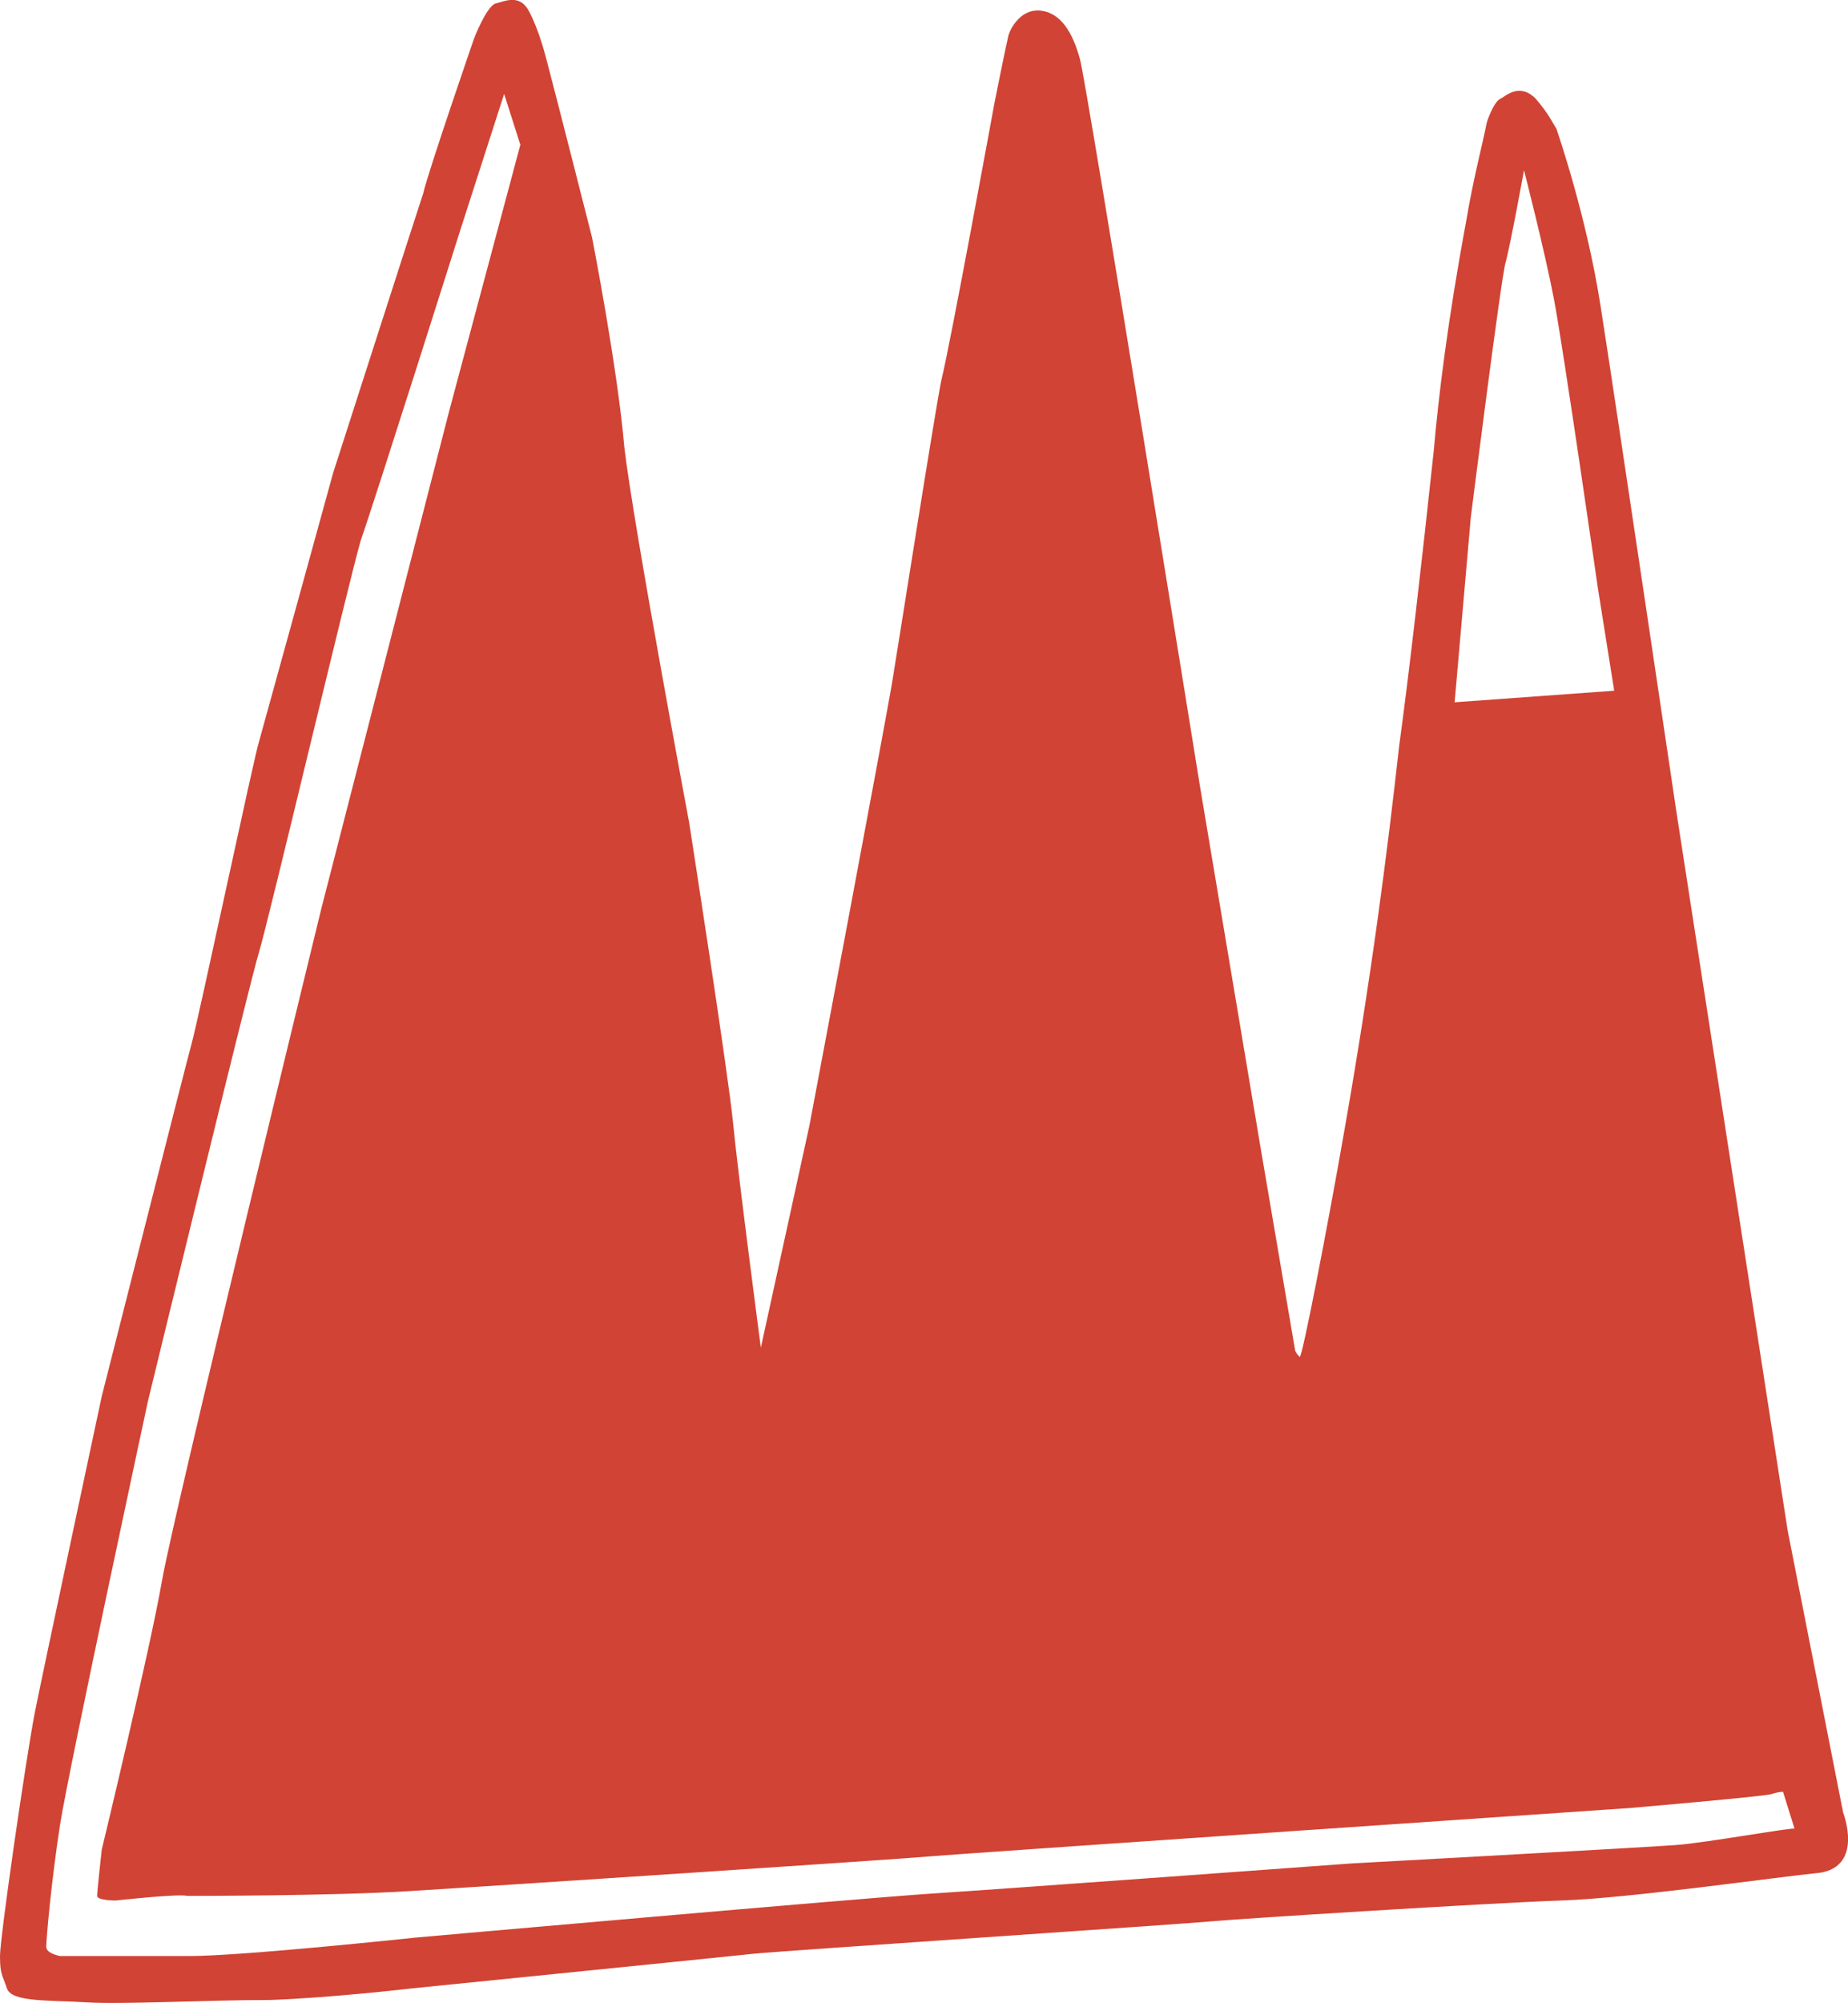 <?xml version="1.0" encoding="UTF-8"?><svg id="a" xmlns="http://www.w3.org/2000/svg" viewBox="0 0 79.91 86.59"><defs><style>.b{fill:#d14334;}</style></defs><path class="b" d="M79.7,78.36l-2.4-12.2-4.8-31s-2.7-18.2-3.3-22c-.6-3.8-1.8-7.3-1.9-7.6-.2-.3-.3-.6-.9-1.3-.7-.7-1.3-.1-1.5,0-.3,.1-.6,1-.6,1-.2,1-.6,2.5-.9,4.3-.8,4.3-1.2,7.6-1.4,9.9-.5,4.7-1.1,9.9-1.5,12.8-.5,4.5-1.2,10-2.4,16.8-.7,4-1.8,9.7-1.9,9.6-.2-.2-.2-.3-.2-.3l-1.5-8.8-2.6-15.5S47,3.66,46.7,2.56s-.8-2-1.7-2.1c-.8-.1-1.3,.7-1.4,1.1-.1,.4-.6,2.9-.6,2.9,0,0-1.9,10.4-2.3,12-.3,1.5-1.9,11.7-2.1,12.9-.2,1.3-3.6,19.3-3.6,19.3l-2.1,9.6s-1-7.6-1.2-9.7c-.2-2.1-1.9-13-1.9-13,0,0-2.4-12.8-2.8-16.2-.3-3.5-1.4-9.1-1.4-9.1,0,0-1.6-6.3-2-7.8s-.8-2.1-.8-2.1c-.4-.6-1-.3-1.4-.2-.4,.2-.9,1.5-.9,1.5,0,0-2,5.8-2.2,6.7-.3,.9-3.9,12.1-3.9,12.1,0,0-3,10.9-3.2,11.6-.2,.6-2.6,11.9-2.9,13s-3.9,15.3-3.9,15.3c0,0-2.5,11.7-2.9,13.7-.4,2.1-1.5,9.7-1.5,10.5s.1,.8,.3,1.4,1.8,.5,3.4,.6,5.2-.1,8-.1c2.7-.1,6.1-.5,6.1-.5,0,0,13.9-1.4,14.8-1.5,.9-.1,18.8-1.3,19.8-1.4s12.1-.8,15.1-.9,9.2-1,11.2-1.2c1.9-.3,1-2.6,1-2.6M63.6,22.36s1.3-10.3,1.5-11,.8-4,.8-4c0,0,.9,3.5,1.3,5.6s1.9,12.5,1.9,12.5l.7,4.4-6.9,.5,.7-8Zm8.9,57.4c-1.3,.1-14.1,.8-14.1,.8,0,0-15,1.1-18.1,1.3-3.1,.2-22.3,1.9-22.3,1.9,0,0-7.5,.8-9.8,.8H2.6s-.6-.1-.6-.4,.2-2.7,.6-5.3c.4-2.5,3.8-18.3,3.8-18.3,0,0,4.4-18.1,4.8-19.4,.4-1.3,3.9-16.1,4.4-17.8,.6-1.7,4.3-13.4,4.3-13.4l1.9-5.9,.7,2.2-3.1,11.6-5.5,21.4s-6.4,26.2-6.9,29.1c-.5,2.9-2.6,11.6-2.6,11.6,0,0-.2,1.8-.2,2s.8,.2,.8,.2c0,0,2.7-.3,3.1-.2,.4,0,6.2,0,9.5-.2s21.5-1.4,22.5-1.5c1.1-.1,30.4-2.1,30.4-2.1,0,0,5.8-.5,6.1-.6,.3-.1,.5-.1,.5-.1l.5,1.6c.1-.1-3.8,.6-5.1,.7"/></svg>
